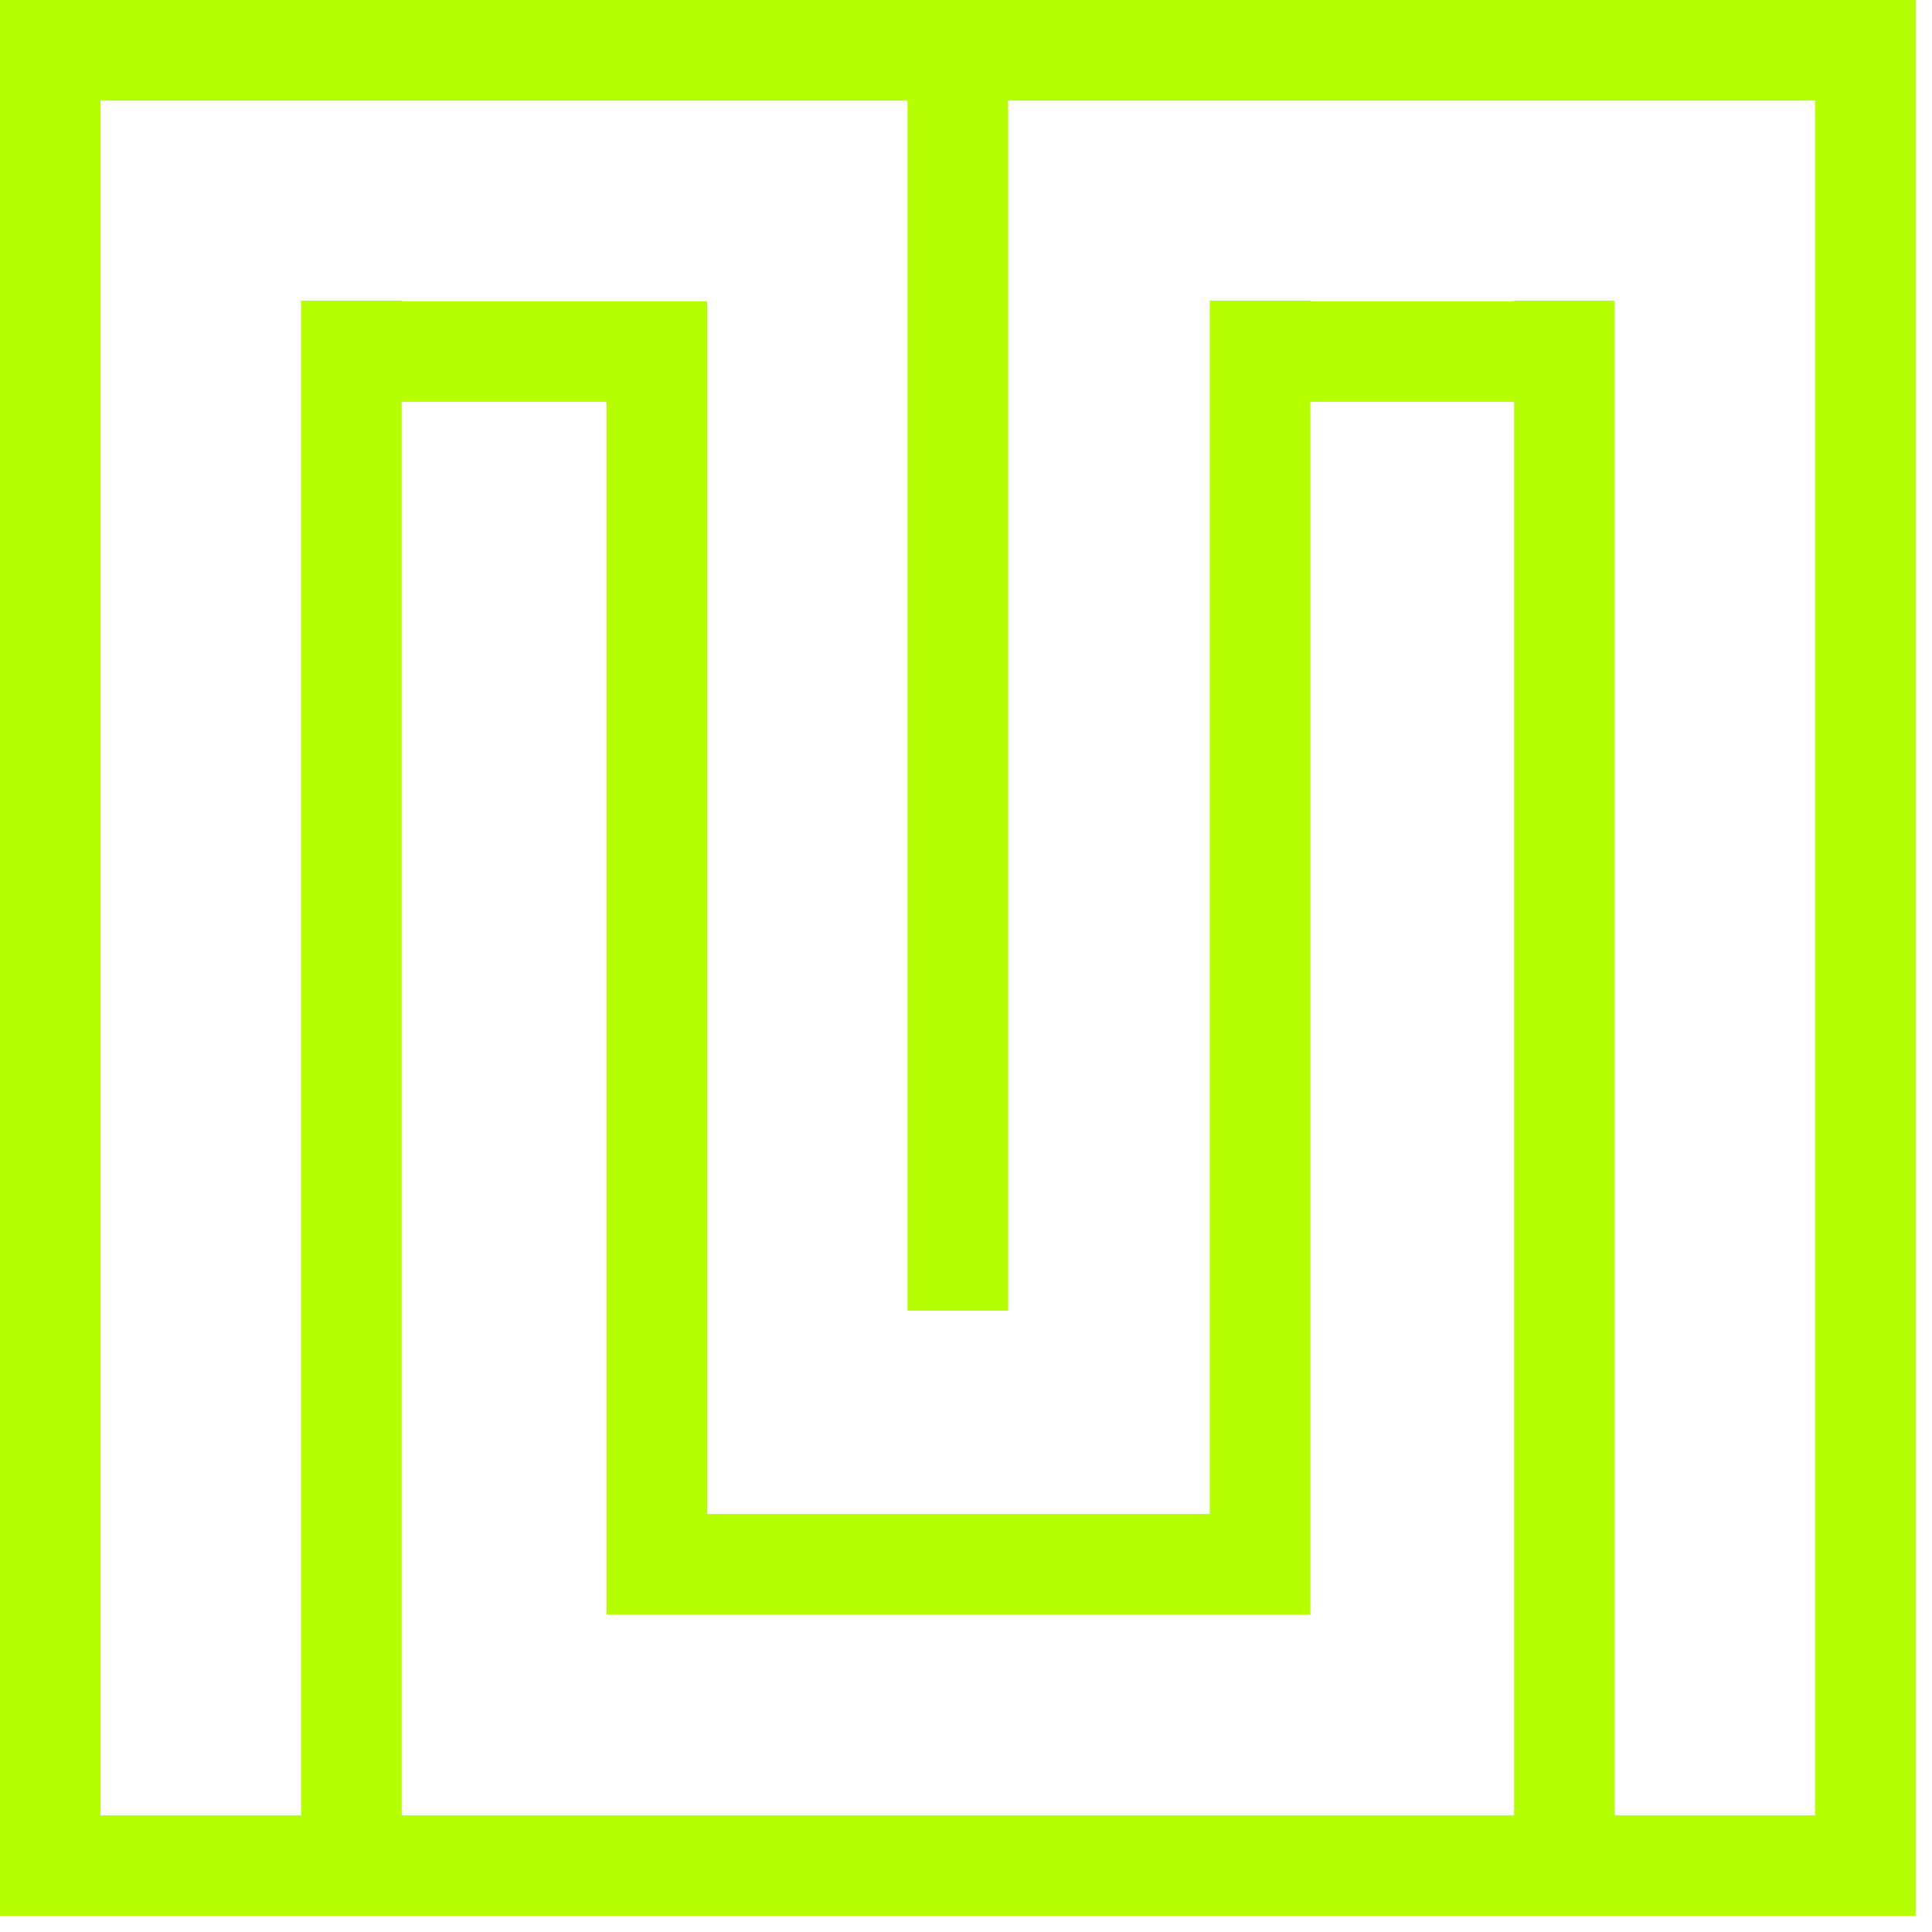 <?xml version="1.0" encoding="UTF-8" standalone="no"?>
<!DOCTYPE svg PUBLIC "-//W3C//DTD SVG 1.1//EN" "http://www.w3.org/Graphics/SVG/1.1/DTD/svg11.dtd">
<svg width="100%" height="100%" viewBox="0 0 54 54" version="1.1" xmlns="http://www.w3.org/2000/svg" xmlns:xlink="http://www.w3.org/1999/xlink" xml:space="preserve" xmlns:serif="http://www.serif.com/" style="fill-rule:evenodd;clip-rule:evenodd;stroke-linejoin:round;stroke-miterlimit:1.414;">
    <g id="Prancheta5">
        <rect x="-0.003" y="0" width="53.557" height="53.55" style="fill:none;"/>
        <path d="M-0.003,0L53.545,0L53.545,53.547L50.733,53.547L45.129,53.547L42.319,53.547L11.228,53.547L8.416,53.547L-0.003,53.547L-0.003,0ZM25.365,2.811L2.809,2.811L2.809,50.737L8.416,50.737L8.416,8.401L11.228,8.401L11.228,8.42L19.764,8.42L19.764,42.316L33.814,42.316L33.814,8.401L36.626,8.401L36.626,8.42L42.319,8.42L42.319,8.401L45.129,8.401L45.129,50.737L50.733,50.737L50.733,2.811L28.177,2.811L28.177,36.634L25.365,36.634L25.365,2.811ZM16.954,42.316L16.954,11.231L11.228,11.231L11.228,50.737L42.319,50.737L42.319,11.231L36.626,11.231L36.626,45.127L16.954,45.127L16.954,42.316Z" style="fill:rgb(181,255,0);"/>
    </g>
</svg>
